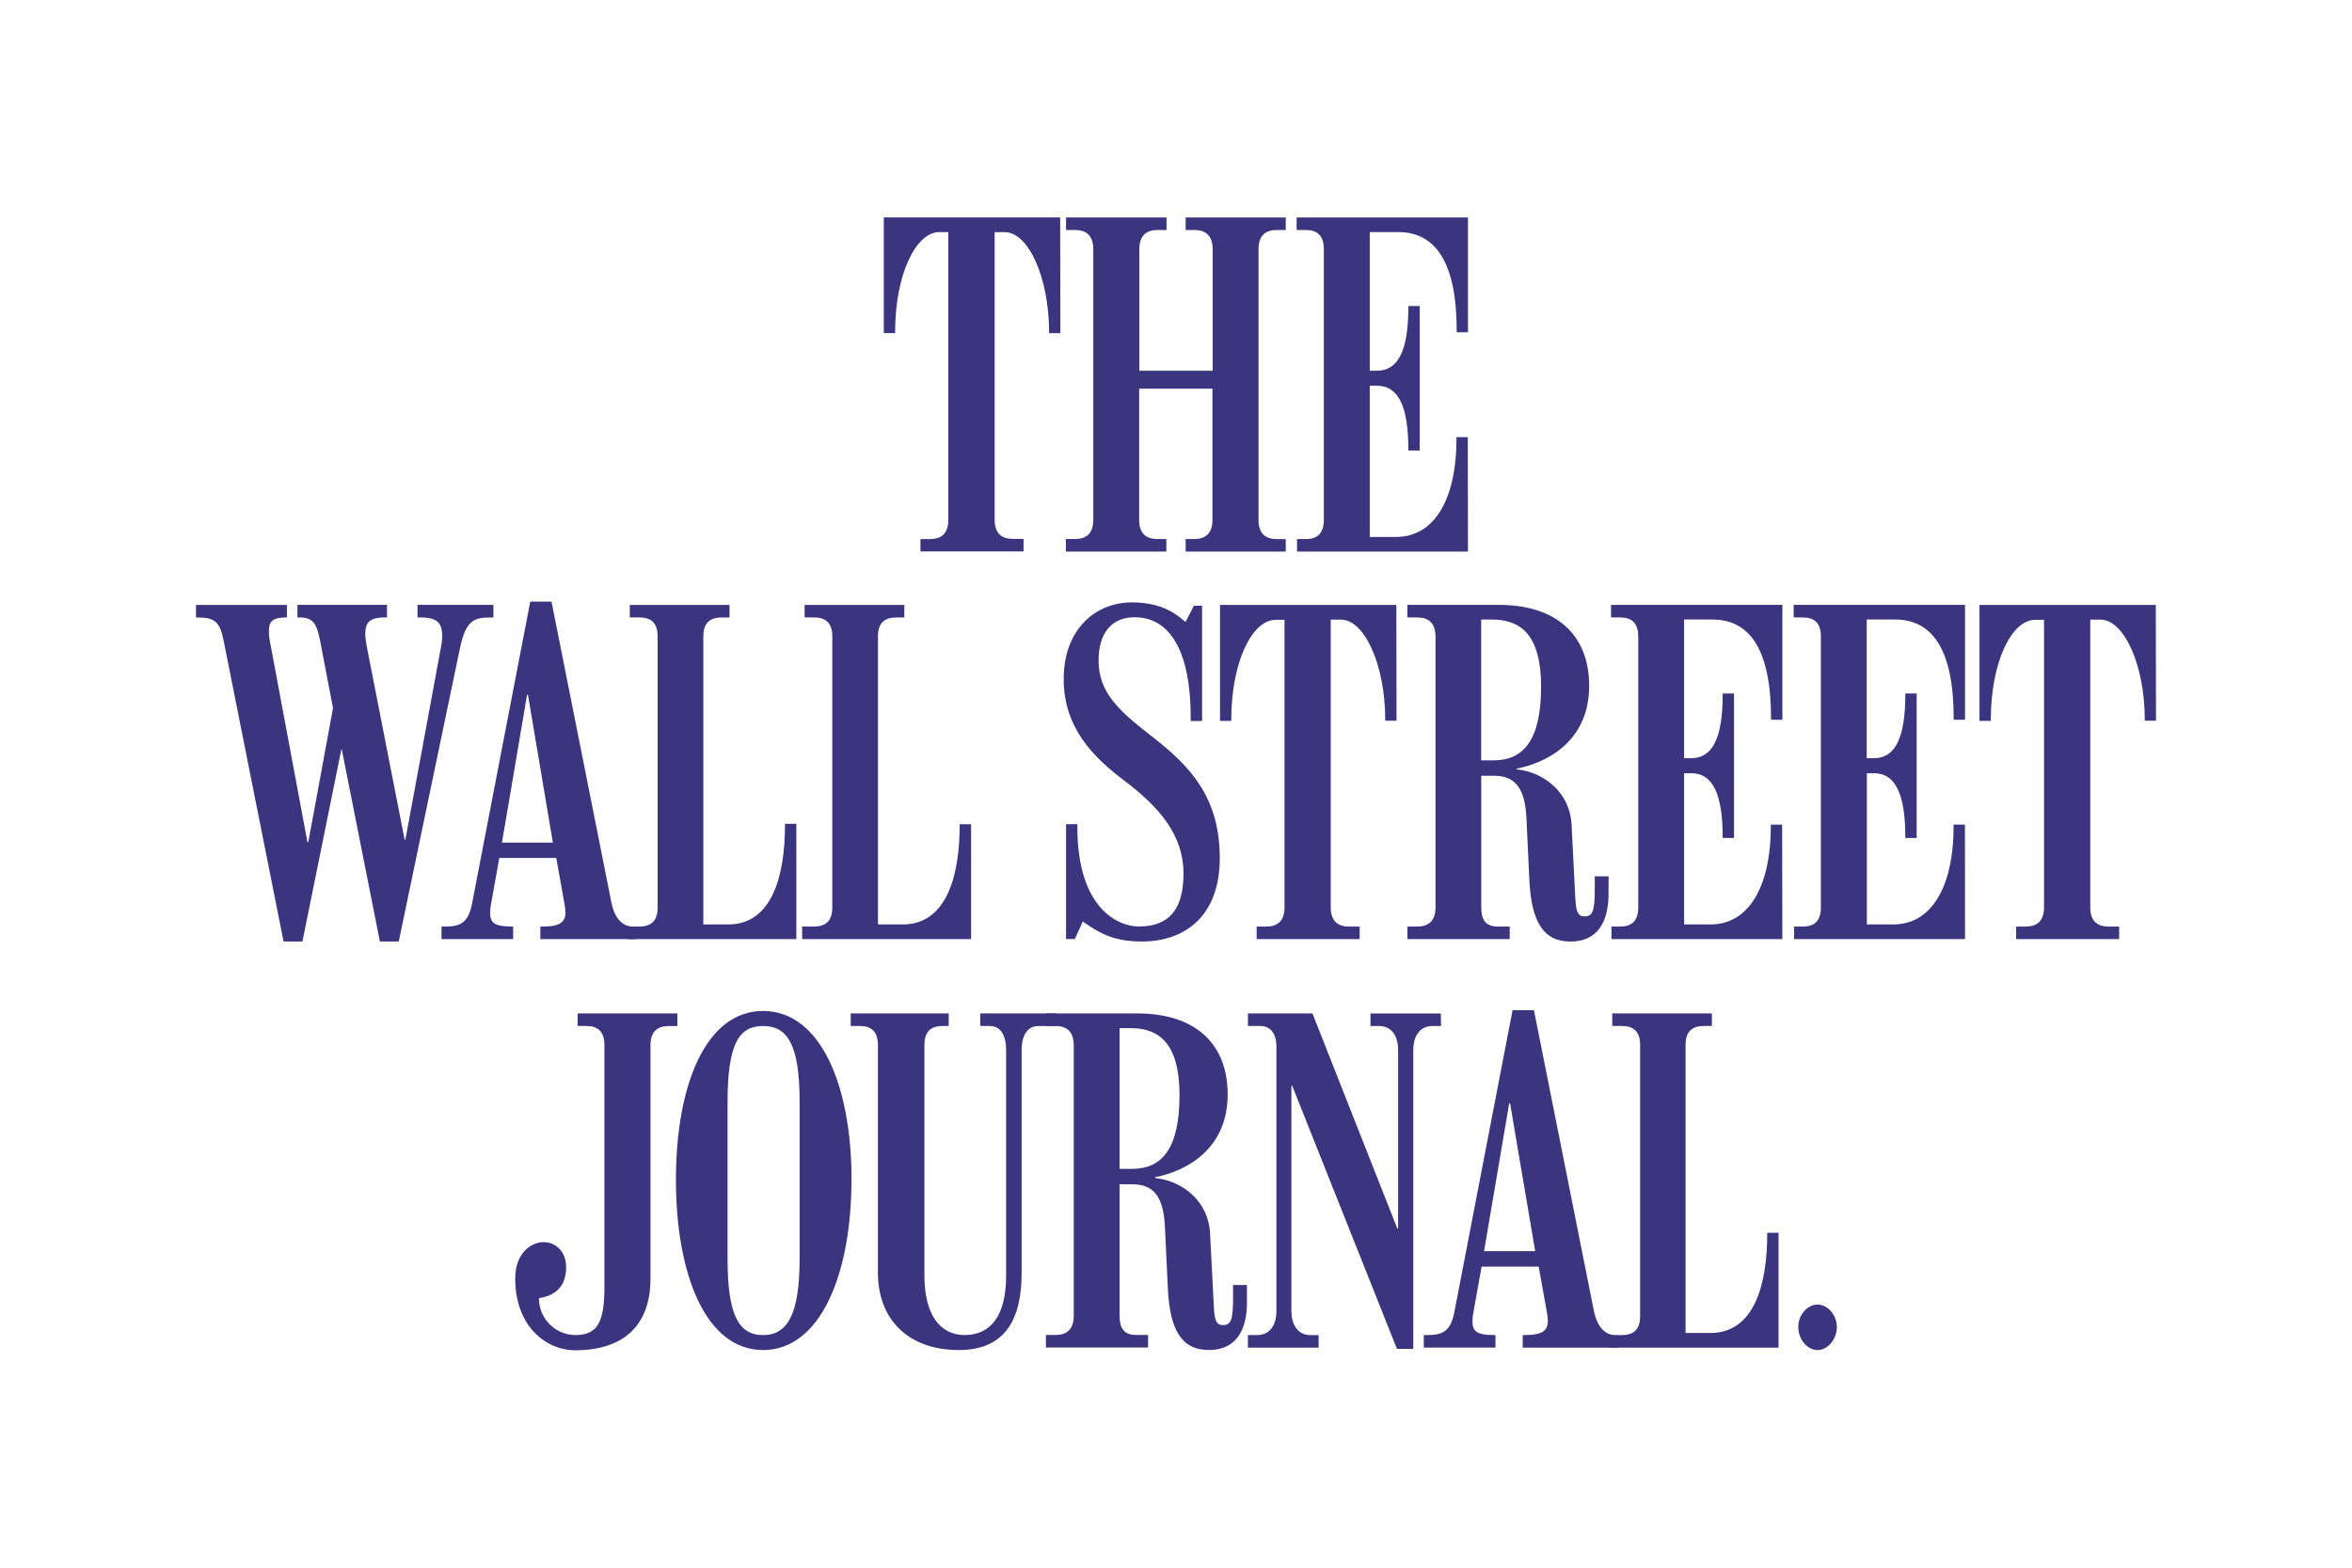 <?xml version="1.0" encoding="UTF-8"?> <svg xmlns="http://www.w3.org/2000/svg" id="The_Wall_Street_Journal" width="600" height="400" viewBox="0 0 600 400"><defs><style>.cls-1{fill:#3a357e;}</style></defs><g><path class="cls-1" d="M374.48,140.74h-43.6v-3.2h2.24c2.89,0,4.59-1.38,4.59-4.91V63.59c0-3.52-1.71-4.91-4.59-4.91h-2.35v-3.2h43.71v29.31h-2.87v-.32c0-17.37-5.29-25.26-14.96-25.26h-7.22v35.38h1.83c5.45,0,8.01-5.22,8.01-16.19v-.32h2.89v36.87h-2.89v-.22c0-10.82-2.41-16.31-8.01-16.31h-1.83v38.58h6.73c9.56,0,15.39-9.27,15.39-25.16v-.31h2.89l.04,29.2Z"></path><path class="cls-1" d="M328,140.74h-25.54v-3.2h2.14c2.89,0,4.7-1.38,4.7-4.91v-33.46h-18.7v33.46c0,3.54,1.82,4.91,4.7,4.91h2.24v3.2h-25.64v-3.2h2.3c2.89,0,4.7-1.38,4.7-4.91V63.59c0-3.52-1.82-4.91-4.7-4.91h-2.25v-3.2h25.64v3.2h-2.24c-2.89,0-4.7,1.38-4.7,4.91v31h18.7v-31c0-3.52-1.82-4.91-4.7-4.91h-2.19v-3.2h25.54v3.2h-2.25c-2.89,0-4.7,1.38-4.7,4.91v69.05c0,3.54,1.82,4.91,4.7,4.91h2.25v3.2Z"></path><path class="cls-1" d="M270.51,85.01h-2.89v-.32c0-13.75-5.22-25.46-11.33-25.46h-2.55v73.36c0,3.54,1.8,4.91,4.7,4.91h2.67v3.2h-26.3v-3.15h2.41c2.89,0,4.7-1.38,4.7-4.91V59.21h-2.25c-6.11,0-11.32,10.97-11.32,25.46v.32h-2.89v-29.51h44.99l.05,29.53Z"></path></g><g><path class="cls-1" d="M247.73,239.61h-43.1v-3.2h2.98c2.9,0,4.71-1.29,4.71-4.81v-69.26c0-3.51-1.82-4.81-4.71-4.81h-2.35v-3.18h25.44v3.2h-2.03c-2.89,0-4.7,1.27-4.7,4.81v73.52h6.3c11.52,0,14.54-13.11,14.54-25.26v-.31h2.92v29.3Z"></path><path class="cls-1" d="M203.14,239.61h-43.07l1.71-3.2h1.29c2.89,0,4.69-1.29,4.69-4.81v-69.26c0-3.51-1.8-4.81-4.69-4.81h-2.41v-3.18h25.44v3.2h-1.98c-2.89,0-4.7,1.27-4.7,4.81v73.52h6.31c11.51,0,14.52-13,14.52-25.38v-.31h2.9v29.42Z"></path><path class="cls-1" d="M125.86,157.55h-.81c-4.1,0-6.23,.76-7.7,7.78l-15.63,74.9h-4.81l-9.72-49.01h-.11l-9.93,49.01h-4.81l-15.3-76.81c-.97-4.91-2.41-5.87-6.72-5.87h-.32v-3.2h23.19v3.2h-.42c-3.34,0-4.17,1.2-4.17,3.4-.02,.64,.02,1.29,.11,1.92l9.72,51.99h.22l6.3-34.19-3.31-17.26c-.83-4.27-1.79-5.87-5.23-5.87h-.54v-3.2h22.85v3.2h-.42c-4.27,0-5.12,1.43-5.12,4.37,.03,.9,.13,1.79,.31,2.67l9.73,49.66h.2l9.19-49.77c.13-.67,.2-1.34,.2-2.02,0-3.42-1.13-4.91-5.66-4.91h-.64v-3.2h19.36v3.2Z"></path><path class="cls-1" d="M141.04,214.99l-6.36-37.73h-.22l-6.41,37.73h12.99Zm21.06,24.62h-24.26v-3.2h.64c4.43,0,5.77-1.2,5.77-3.61-.04-.86-.15-1.72-.32-2.56l-2.03-11.32h-14.53l-2.03,11.31c-.18,.84-.29,1.7-.32,2.56,0,2.63,1.05,3.61,5.46,3.61h.42v3.21h-18.27v-3.2h.96c3.73,0,5.88-.87,6.83-5.87l14.85-77.03h5.42l15.27,76.72c.91,4.63,3.32,6.18,5.35,6.18h.75l.04,3.2Z"></path><path class="cls-1" d="M550,183.88h-2.87v-.32c0-13.75-5.22-25.47-11.33-25.47h-2.57v73.42c0,3.54,1.82,4.91,4.71,4.91h2.66v3.2h-26.28v-3.2h2.41c2.89,0,4.7-1.38,4.7-4.91v-73.36h-2.25c-6.11,0-11.32,10.98-11.32,25.47v.32h-2.89v-29.59h44.98l.05,29.53Z"></path><path class="cls-1" d="M501.28,239.61h-43.61v-3.2h2.25c2.89,0,4.59-1.38,4.59-4.91v-69.05c0-3.52-1.71-4.91-4.59-4.91h-2.35v-3.2h43.71v29.31h-2.89v-.32c0-17.37-5.29-25.26-14.96-25.26h-7.22v35.38h1.83c5.45,0,8.01-5.22,8.01-16.2v-.31h2.89v36.86h-2.89v-.2c0-10.76-2.41-16.31-8.01-16.31h-1.8v38.58h6.75c9.55,0,15.38-9.27,15.38-25.16v-.31h2.89l.02,29.2Z"></path><path class="cls-1" d="M454.69,239.61h-43.6v-3.2h2.24c2.89,0,4.59-1.38,4.59-4.91v-69.05c0-3.52-1.71-4.91-4.59-4.91h-2.35v-3.2h43.71v29.31h-2.89v-.32c0-17.37-5.29-25.26-14.96-25.26h-7.22v35.38h1.83c5.44,0,8.01-5.22,8.01-16.2v-.31h2.89v36.86h-2.89v-.2c0-10.76-2.41-16.31-8.01-16.31h-1.83v38.58h6.73c9.56,0,15.39-9.27,15.39-25.16v-.31h2.89l.05,29.2Z"></path><path class="cls-1" d="M356.26,183.88h-2.89v-.32c0-13.75-5.21-25.47-11.32-25.47h-2.57v73.42c0,3.54,1.82,4.91,4.7,4.91h2.67v3.2h-26.28v-3.2h2.41c2.89,0,4.7-1.38,4.7-4.91v-73.36h-2.25c-6.11,0-11.33,10.98-11.33,25.47v.32h-2.87v-29.59h44.98l.05,29.53Z"></path><path class="cls-1" d="M311.17,218.92c0,15.09-9.16,21.31-19.88,21.31-7.78,0-11.33-2.55-15.07-5.1l-2.03,4.47h-2.24v-29.31h2.89v.85c0,20.57,10.38,25.26,15.63,25.26,7.93,0,11.44-4.55,11.44-13.53,0-9.81-6.18-16.95-15.07-23.66-8.06-6.1-15.49-13.54-15.49-26s7.93-19.51,17.41-19.51c7.89,0,11.57,3.2,13.67,5l2.14-4.15h2.08v29.41h-2.9v-.89c0-16-4.81-25.58-14.31-25.58-6.01,0-9.19,4.23-9.19,10.98,0,8.01,4.74,12.57,13.57,19.4,9.8,7.6,17.34,15.56,17.34,31.04Z"></path><path class="cls-1" d="M393.14,175.24c0-13.33-5.28-17.16-12.51-17.16h-2.78v35.92h3.21c7.54,0,12.07-5.11,12.07-18.76Zm17.21,52.74c0,7.16-2.73,12.26-9.73,12.26s-9.98-5.18-10.48-15.77l-.75-15.88c-.4-8.42-3.61-10.66-8.42-10.66h-3.1v33.57c0,3.52,1.38,4.91,4.27,4.91h2.99v3.2h-26.1v-3.2h2.47c2.89,0,4.7-1.38,4.7-4.91v-69.05c0-3.52-1.82-4.91-4.7-4.91h-2.47v-3.2h23.39c14.14,0,22.98,7.22,22.98,20.67s-9.83,19.4-18.5,21.11v.18c7.12,.73,13.59,6.01,14.01,14.06l.95,18.64c.19,3.7,.65,4.81,2.41,4.81,2.13,0,2.56-1.61,2.56-7.16v-3.05h3.54l-.04,4.37Z"></path></g><g><path class="cls-1" d="M453.71,343.85h-43.07l1.71-3.2h1.35c2.89,0,4.7-1.29,4.7-4.81v-69.25c0-3.51-1.82-4.81-4.7-4.81h-2.41v-3.2h25.42v3.2h-2.02c-2.89,0-4.7,1.29-4.7,4.81v73.53h6.3c11.52,0,14.53-13,14.53-25.26v-.32h2.89v29.31Z"></path><path class="cls-1" d="M468.58,338.61c0,3.21-2.41,5.86-4.93,5.86s-4.91-2.65-4.91-5.86,2.41-5.75,4.91-5.75,4.93,2.55,4.93,5.75Z"></path><path class="cls-1" d="M367.59,261.79h-2.25c-2.67,0-4.81,2.02-4.81,6.18v76.19h-4.17l-26.72-67.13h-.2v57.44c0,4.16,2.13,6.18,4.81,6.18h2.13v3.2h-18.04v-3.21h2.47c2.67,0,4.81-2.02,4.81-6.18v-67.35c0-2.98-1.2-5.33-4.17-5.33h-3.1v-3.2h16.46l21.65,54.89h.2v-45.5c0-4.2-2.13-6.18-4.81-6.18h-2.24v-3.2h17.96l.04,3.2Z"></path><path class="cls-1" d="M269.38,261.79h-4.49c-2.67,0-4.27,2.24-4.27,6.18v56.8c0,11.32-3.79,19.7-16.03,19.7-13.02,0-20.63-7.96-20.63-19.7v-58.08c0-3.52-1.71-4.91-4.59-4.91h-2.35v-3.2h25v3.2h-1.61c-2.9,0-4.59,1.38-4.59,4.91v58.82c0,9.62,3.8,15.13,10.26,15.13s10.58-4.67,10.58-15.13v-57.55c0-3.94-1.5-6.18-4.17-6.18h-2.41v-3.2h19.29v3.2Z"></path><path class="cls-1" d="M172.78,261.79h-2.14c-2.9,0-4.7,1.38-4.7,4.91v59.51c0,13.35-8.42,18.32-19.13,18.32-7.67,0-15.38-6.25-15.38-18.32,0-6.48,4.05-9.27,7.22-9.27s5.77,2.41,5.77,6.4c0,5.14-3.02,7.3-6.94,7.89-.02,5.14,4.1,9.34,9.24,9.42,5.57,0,7.47-3.07,7.47-12.26v-61.7c0-3.52-1.7-4.91-4.58-4.91h-2.25v-3.2h25.44v3.21Z"></path><path class="cls-1" d="M391.63,319.23l-6.41-37.72h-.22l-6.41,37.72h13.04Zm21.05,24.62h-24.23v-3.21h.65c4.43,0,5.76-1.2,5.76-3.61-.04-.86-.14-1.72-.31-2.56l-2.03-11.29h-14.56l-2.02,11.29c-.19,.84-.29,1.7-.32,2.56,0,2.63,1.03,3.61,5.45,3.61h.43v3.2h-18.29v-3.2h.96c3.74,0,5.88-.87,6.84-5.86l14.85-77.04h5.45l15.29,76.72c.93,4.63,3.31,6.18,5.34,6.18h.75v3.21Z"></path><path class="cls-1" d="M300.9,279.48c0-13.33-5.27-17.15-12.51-17.15h-2.78v35.91h3.21c7.55,0,12.07-5.11,12.07-18.76Zm17.21,52.74c0,7.14-2.73,12.24-9.73,12.24s-9.97-5.18-10.46-15.77l-.76-15.88c-.4-8.42-3.61-10.64-8.42-10.64h-3.13v33.55c0,3.52,1.4,4.91,4.28,4.91h2.99v3.2h-26.07v-3.2h2.41c2.87,0,4.69-1.38,4.69-4.91v-69.03c0-3.52-1.82-4.91-4.69-4.91h-2.41v-3.2h23.39c14.14,0,22.98,7.22,22.98,20.67s-9.81,19.4-18.49,21.11v.22c7.12,.73,13.58,6.01,14,14.06l.96,18.65c.19,3.72,.65,4.81,2.35,4.81,2.14,0,2.56-1.61,2.56-7.14v-3.09h3.54v4.34Z"></path><path class="cls-1" d="M203.98,321.25v-40.28c0-14.73-3.28-19.18-9.3-19.18s-9.08,4.23-9.08,19.4v39.95c0,14.22,2.74,19.51,9.08,19.51s9.3-5.62,9.3-19.4Zm13.23-20.24c0,24.22-7.96,43.46-22.55,43.46s-22.23-19.24-22.23-43.46,7.65-43.06,22.23-43.06,22.57,18.82,22.57,43.06h-.02Z"></path></g></svg> 